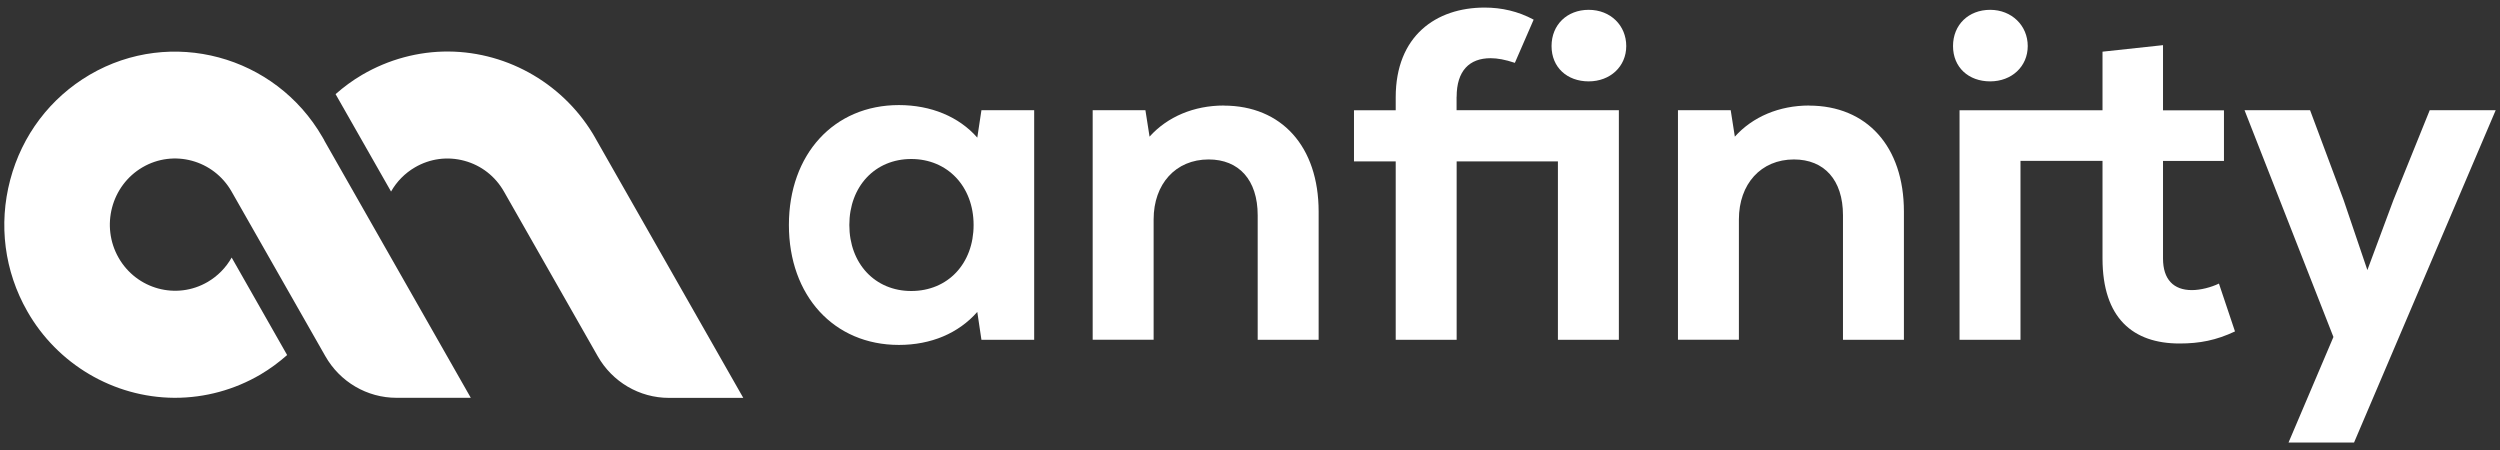 <svg width="200" height="36" viewBox="0 0 200 36" fill="none" xmlns="http://www.w3.org/2000/svg">
<rect x="0" y="0" width="200" height="36" fill="#333333" stroke="none"/>
<g clip-path="url(#clip0_26_37244)">
<path d="M78.183 11.01C76.716 9.336 74.479 8.406 71.911 8.406C66.704 8.406 63.112 12.348 63.112 18C63.112 23.652 66.704 27.594 71.911 27.594C74.479 27.594 76.68 26.664 78.183 24.954L78.515 27.186H82.734V8.814H78.515L78.183 11.01ZM72.899 23.28C70 23.28 67.947 21.084 67.947 18C67.947 14.916 70 12.72 72.899 12.72C75.799 12.72 77.888 14.916 77.888 18C77.888 21.084 75.834 23.28 72.899 23.28Z" fill="white"/>
<path d="M97.905 8.442C95.521 8.442 93.396 9.336 91.964 10.932L91.633 8.814H87.414V27.18H92.29V17.55C92.29 14.724 94.047 12.756 96.692 12.756C99.112 12.756 100.615 14.394 100.615 17.22V27.186H105.491V16.926C105.491 11.718 102.521 8.448 97.899 8.448L97.905 8.442Z" fill="white"/>
<path d="M116.532 7.74C116.532 5.658 117.556 4.656 119.248 4.656C119.799 4.656 120.42 4.77 121.189 5.028L122.692 1.572C121.444 0.9 120.124 0.606 118.769 0.606C114.881 0.606 111.657 2.874 111.657 7.782V8.82H108.319V12.912H111.657V27.186H116.532V12.912H124.633V27.186H129.509V8.814H116.526V7.734L116.532 7.74Z" fill="white"/>
<path d="M127.094 0.786C125.373 0.786 124.124 1.974 124.124 3.684C124.124 5.394 125.373 6.51 127.094 6.51C128.816 6.51 130.1 5.322 130.1 3.684C130.1 2.046 128.852 0.786 127.094 0.786Z" fill="white"/>
<path d="M144.728 8.442C142.343 8.442 140.219 9.336 138.787 10.932L138.456 8.814H134.237V27.18H139.112V17.55C139.112 14.724 140.87 12.756 143.515 12.756C145.935 12.756 147.438 14.394 147.438 17.22V27.186H152.313V16.926C152.313 11.718 149.343 8.448 144.722 8.448L144.728 8.442Z" fill="white"/>
<path d="M159.213 6.51C160.935 6.51 162.219 5.322 162.219 3.684C162.219 2.046 160.935 0.786 159.213 0.786C157.491 0.786 156.242 1.974 156.242 3.684C156.242 5.394 157.491 6.51 159.213 6.51Z" fill="white"/>
<path d="M175.349 23.208C173.882 23.208 173.041 22.35 173.041 20.682V12.876H177.917V8.826H173.041V3.612L168.201 4.134V8.82H156.763V27.186H161.639V12.87H168.201V20.676C168.201 25.47 170.657 27.48 174.361 27.48C175.976 27.48 177.296 27.222 178.799 26.514L177.515 22.686C176.893 22.986 176.047 23.208 175.349 23.208Z" fill="white"/>
<path d="M194.379 8.814L191.479 15.99L189.39 21.606L187.485 15.99L184.805 8.814H179.562L186.674 26.958L183.083 35.4H188.325L199.657 8.814H194.379Z" fill="white"/>
<path d="M25.935 11.226L37.663 31.824H31.716C29.367 31.824 27.195 30.552 26.024 28.488L18.527 15.324C17.089 12.798 13.888 11.928 11.397 13.386C8.905 14.844 8.047 18.09 9.485 20.616C10.923 23.142 14.124 24.012 16.616 22.554C17.414 22.086 18.077 21.414 18.533 20.604L22.971 28.404C22.308 28.986 21.598 29.514 20.834 29.964C18.758 31.182 16.397 31.824 14.006 31.824C13.976 31.824 13.947 31.824 13.923 31.824C9.089 31.788 4.586 29.136 2.178 24.894C0.355 21.696 -0.13 17.964 0.817 14.388C1.763 10.812 4.024 7.83 7.184 5.976C13.669 2.184 22.018 4.422 25.799 10.974L25.941 11.22L25.935 11.226ZM47.633 11.052C45.225 6.81 40.722 4.158 35.888 4.122C33.479 4.104 31.083 4.752 28.977 5.982C28.213 6.426 27.503 6.954 26.846 7.53L31.284 15.324C31.734 14.526 32.397 13.854 33.19 13.392C34.397 12.684 35.805 12.498 37.154 12.864C38.503 13.23 39.627 14.106 40.32 15.33L47.817 28.494C48.988 30.558 51.16 31.83 53.509 31.83H59.462L47.633 11.058V11.052Z" fill="white"/>
</g>
<defs>
<clipPath id="clip0_26_37244">
<rect width="200" height="36" fill="white"/>
</clipPath>
</defs>
</svg>
